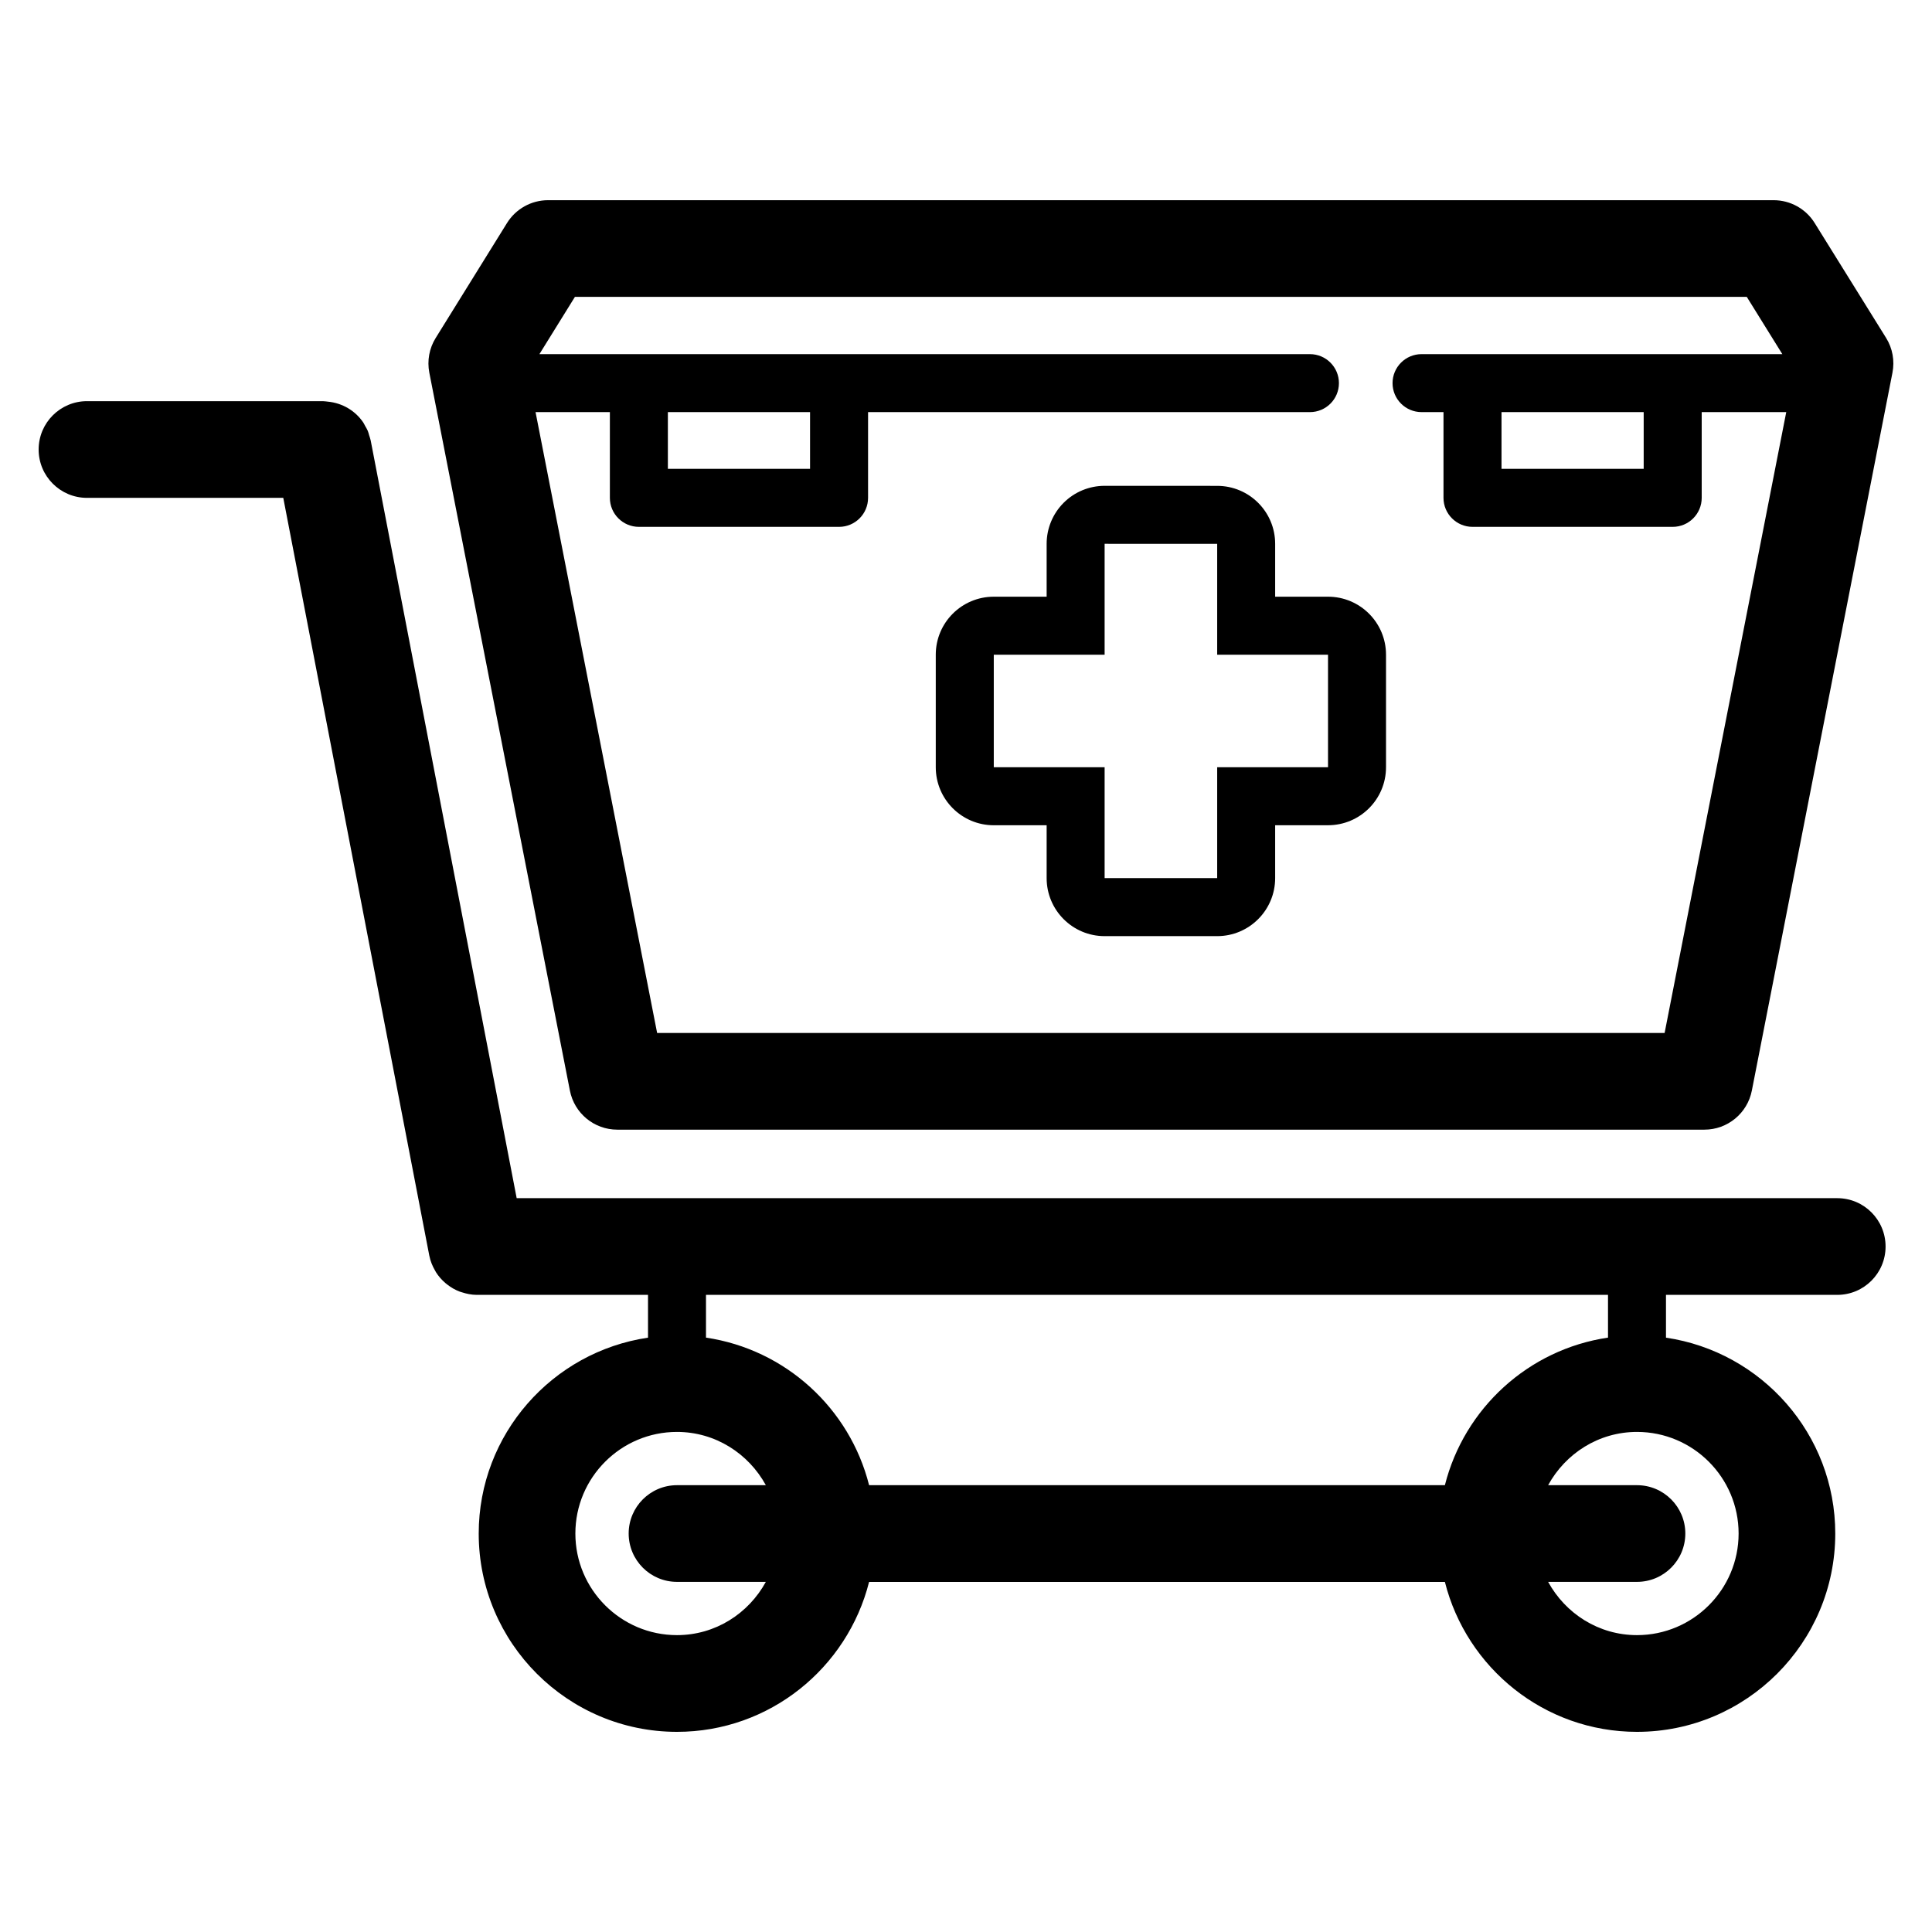 <svg xmlns="http://www.w3.org/2000/svg" xmlns:xlink="http://www.w3.org/1999/xlink" version="1.1" x="0px" y="0px" viewBox="0 0 100 100" enable-background="new 0 0 100 100" xml:space="preserve"><g><path fill="#000000" d="M97.624,17.49l-3.696-5.945c-0.455-0.735-1.26-1.183-2.124-1.183H28.367c-0.864,0-1.668,0.447-2.125,1.183   l-3.69,5.947c-0.334,0.536-0.451,1.179-0.33,1.799l7.276,37.159c0.23,1.175,1.258,2.021,2.455,2.021H88.22   c1.195,0,2.225-0.847,2.455-2.021l7.278-37.159C98.075,18.671,97.958,18.026,97.624,17.49z M86.16,53.467H34.013L27.72,21.331   h3.847v4.438c0,0.829,0.674,1.501,1.501,1.501H43.43c0.829,0,1.501-0.672,1.501-1.501v-4.438h22.871c0.829,0,1.501-0.671,1.501-1.5   s-0.672-1.501-1.501-1.501H43.43H33.068H27.92l1.838-2.964h60.655l1.84,2.964h-5.675H76.217H73.58   c-0.829,0-1.502,0.672-1.502,1.501s0.673,1.5,1.502,1.5h1.135v4.438c0,0.829,0.674,1.501,1.502,1.501h10.362   c0.829,0,1.501-0.672,1.501-1.501v-4.438h4.376L86.16,53.467z M34.569,24.267v-2.936h7.359v2.936H34.569z M85.077,21.331v2.936   h-7.359v-2.936H85.077z"></path><path fill="#000000" d="M68.738,30.885h-2.736v-2.736c0-1.658-1.343-3.001-3.001-3.001l-5.826-0.002   c-0.795,0-1.56,0.316-2.122,0.879c-0.563,0.564-0.879,1.327-0.879,2.123v2.737h-2.736c-1.659,0-3.003,1.344-3.003,3.002v5.825   c0,1.658,1.345,3.003,3.003,3.003h2.736v2.736c0,1.658,1.343,3.003,3.001,3.003h5.826c1.658,0,3.001-1.345,3.001-3.003v-2.736   l2.736-0.001c1.658,0,3.002-1.344,3.002-3.002v-5.825C71.74,32.229,70.396,30.885,68.738,30.885z M68.738,39.712h-5.737v5.739   h-5.826v-5.739h-5.737v-5.825h5.737v-5.739l5.826,0.001v5.738h5.737V39.712z"></path><path fill="#000000" d="M95.096,62.017H26.743l-7.557-39.224c-0.001-0.007-0.004-0.013-0.006-0.019   c-0.018-0.085-0.048-0.164-0.073-0.245c-0.023-0.077-0.041-0.158-0.072-0.231c-0.038-0.091-0.091-0.173-0.139-0.258   c-0.031-0.056-0.056-0.115-0.091-0.168c-0.407-0.606-1.077-1.013-1.844-1.084c-0.072-0.006-0.141-0.021-0.214-0.021   c-0.006,0-0.012-0.003-0.018-0.003H4.502C3.121,20.765,2,21.885,2,23.267c0,1.381,1.121,2.502,2.502,2.502h10.16l7.559,39.225   c0,0.003,0.003,0.006,0.003,0.009c0.053,0.27,0.155,0.519,0.287,0.747c0.019,0.032,0.034,0.067,0.053,0.097   c0.132,0.211,0.297,0.396,0.485,0.56c0.034,0.029,0.066,0.056,0.103,0.082c0.193,0.152,0.406,0.275,0.639,0.363   c0.037,0.015,0.075,0.023,0.111,0.035c0.242,0.079,0.494,0.132,0.76,0.135c0.004,0,0.009,0,0.013,0c0.003,0,0.004,0,0.007,0h8.859   v2.215c-4.948,0.729-8.763,4.992-8.763,10.14c0,5.66,4.604,10.263,10.263,10.263c4.796,0,8.821-3.308,9.943-7.761h29.803   c1.122,4.453,5.148,7.761,9.943,7.761c5.66,0,10.263-4.603,10.263-10.263c0-5.147-3.813-9.41-8.762-10.14v-2.215h8.864   c1.383,0,2.502-1.119,2.502-2.502C97.598,63.139,96.479,62.017,95.096,62.017z M35.042,81.877h4.598   c-0.894,1.635-2.609,2.757-4.6,2.757c-2.9,0-5.259-2.358-5.259-5.259s2.358-5.259,5.259-5.259c1.991,0,3.706,1.125,4.6,2.757   h-4.598c-1.383,0-2.502,1.122-2.502,2.502C32.541,80.758,33.66,81.877,35.042,81.877z M74.787,76.873H44.984   c-1.002-3.976-4.324-7.028-8.442-7.638v-2.215H83.23v2.215C79.112,69.842,75.79,72.897,74.787,76.873z M89.99,79.375   c0,2.9-2.359,5.259-5.26,5.259c-1.991,0-3.705-1.122-4.599-2.757h4.599c1.383,0,2.502-1.119,2.502-2.502   c0-1.38-1.119-2.502-2.502-2.502h-4.599c0.894-1.632,2.607-2.757,4.599-2.757C87.631,74.116,89.99,76.475,89.99,79.375z"></path></g></svg>